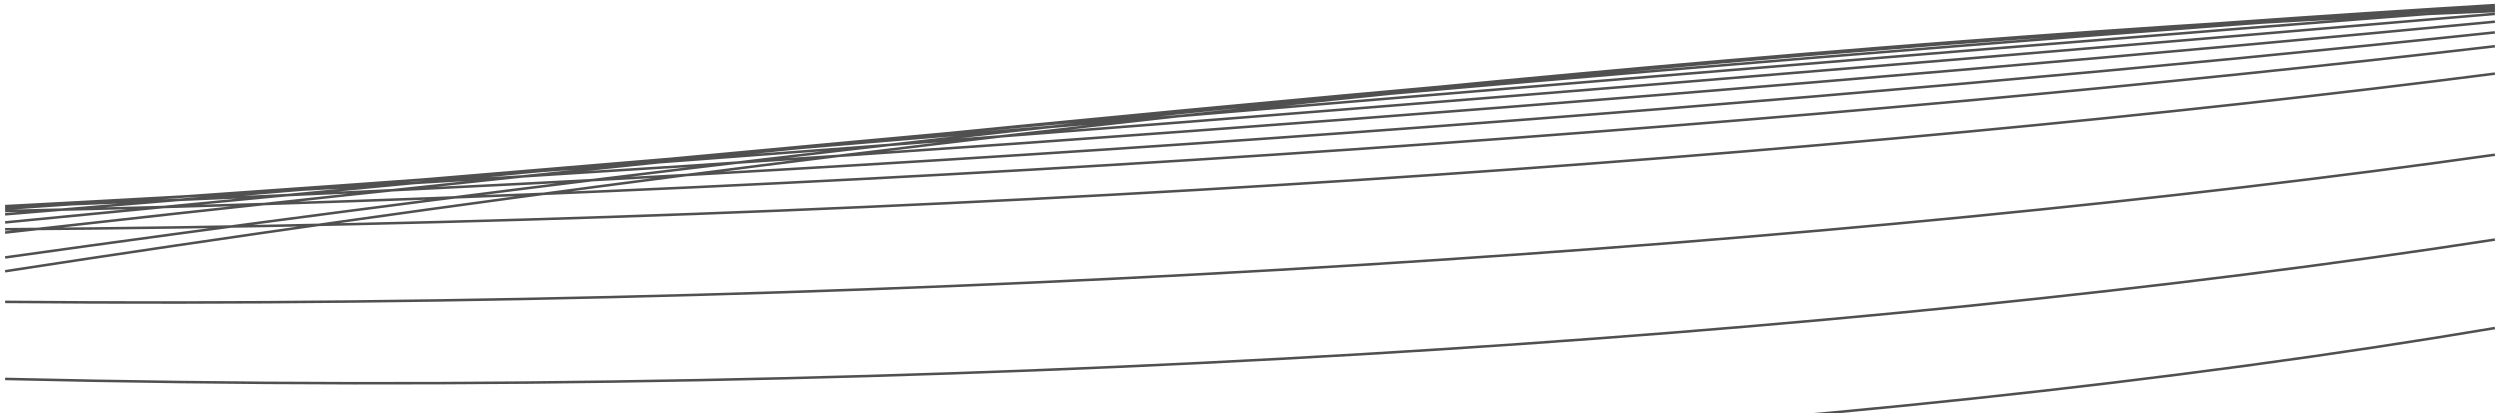 <svg width="490" height="81" viewBox="0 0 490 81" fill="none" xmlns="http://www.w3.org/2000/svg">
<path d="M489 1C358.994 8.841 178.865 25.629 1 45.586M489 1.159C359.539 9.984 179.31 26.194 1 43.591M489 1.576C357.991 7.639 178.052 25.594 1 50.461M489 1.713C360.114 11.586 179.78 27.228 1 42.009M489 2.172C357.534 7.437 177.684 25.969 1 53.166M489 2.724C360.718 13.712 180.275 28.802 1 40.921M489 4.254C361.353 16.426 180.797 30.986 1 40.405M489 6.352C362.018 19.777 181.345 33.833 1 40.528M489 9.061C362.713 23.813 181.92 37.397 1 41.349M489 14.428C363.44 30.581 182.522 43.73 1 44.932M489 30.327C364.197 47.958 183.15 60.715 1 59.168M489 46.956C364.987 66.144 183.807 78.557 1 74.269M489 64.297C365.81 85.125 184.492 97.245 1 90.235M489 82.338C366.666 104.89 185.205 116.775 1 107.069M489 101.065C367.556 125.428 185.948 137.142 1 124.772M489 120.466C368.481 146.73 186.72 158.339 1 143.346M489 140.525C369.444 168.784 187.524 180.361 1 162.79M489 161.232C370.444 191.584 188.359 203.206 1 183.108" stroke="#505050" stroke-width="0.5"/>
</svg>
